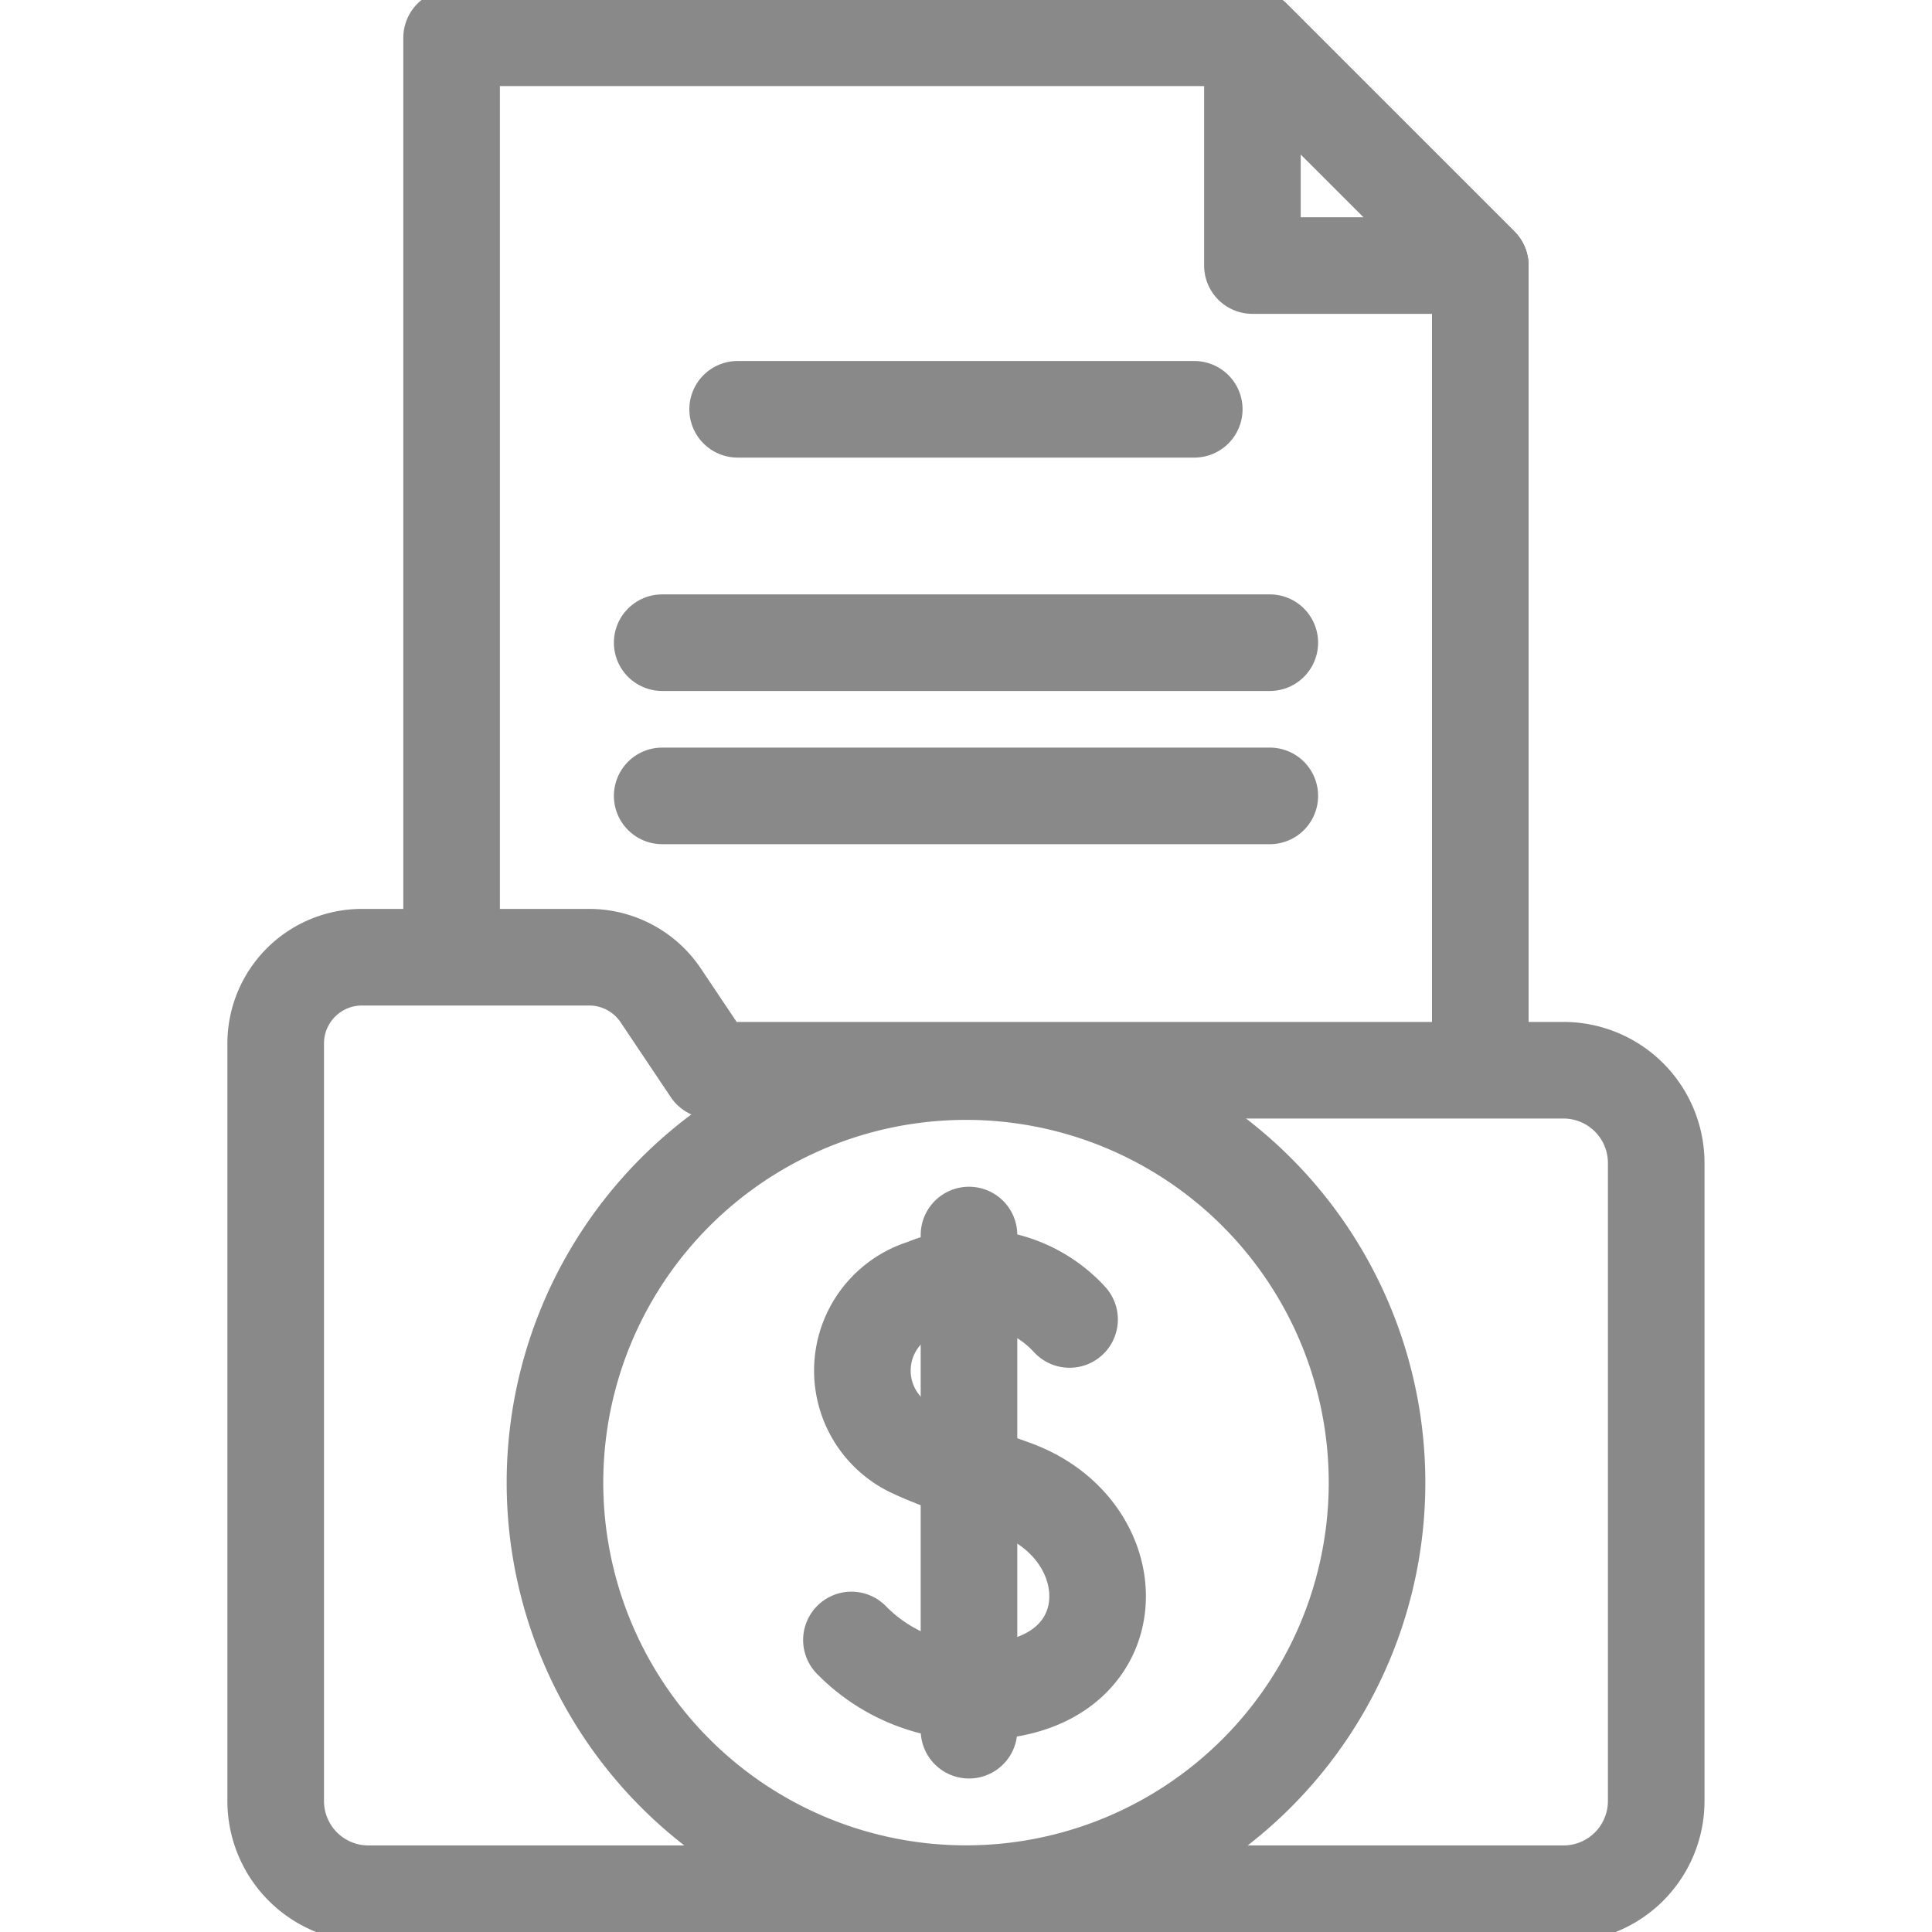 <svg xmlns="http://www.w3.org/2000/svg" width="20" height="20" viewBox="0 0 20 20">
    <defs>
        <clipPath id="juhg1zu5fa">
            <path d="M0-682.665h20v20H0z" transform="translate(0 682.665)"/>
        </clipPath>
    </defs>
    <g style="clip-path:url(#juhg1zu5fa)">
        <path d="M-281.968-140.985a4.255 4.255 0 0 1-4.255 4.255 4.255 4.255 0 0 1-4.255-4.255 4.255 4.255 0 0 1 4.255-4.255 4.255 4.255 0 0 1 4.255 4.255z" transform="translate(296.223 156.333)" style="fill:none;stroke:#898989;stroke-linecap:round;stroke-linejoin:round;stroke-miterlimit:10"/>
        <path d="M-74.942-13.818a1.341 1.341 0 0 0-1.508-.331.9.9 0 0 0-.1 1.684c.137.065.488.2 1.017.39 1.185.419 1.224 1.975-.182 2.1A1.787 1.787 0 0 1-77.2-10.5" transform="translate(86.014 27.477)" style="fill:none;stroke:#898989;stroke-linecap:round;stroke-linejoin:round;stroke-miterlimit:10"/>
        <path d="M0 0v5.126" style="fill:none;stroke:#898989;stroke-linecap:round;stroke-linejoin:round;stroke-miterlimit:10" transform="translate(10.031 12.785)"/>
        <path d="M-441.69-38.608h-8.826l-.516-.77a.892.892 0 0 0-.741-.4h-2.355a.893.893 0 0 0-.893.893v7.843a.96.96 0 0 0 .96.959h12.371a.96.96 0 0 0 .96-.959v-6.611a.96.96 0 0 0-.96-.955z" transform="translate(457.875 49.687)" style="fill:none;stroke:#898989;stroke-linecap:round;stroke-linejoin:round;stroke-miterlimit:10"/>
        <path d="M0-78.152h2.359L0-80.51z" transform="translate(12.965 80.901)" style="fill:none;stroke:#898989;stroke-linecap:round;stroke-linejoin:round;stroke-miterlimit:10"/>
        <path d="M-352.812-352.868v-8.291l-2.359-2.359h-8.29v9.485" transform="translate(368.136 363.909)" style="fill:none;stroke:#898989;stroke-linecap:round;stroke-linejoin:round;stroke-miterlimit:10"/>
        <path d="M0 0h4.727" style="fill:none;stroke:#898989;stroke-linecap:round;stroke-linejoin:round;stroke-miterlimit:10" transform="translate(7.636 4.237)"/>
        <path d="M0 0h6.29" style="fill:none;stroke:#898989;stroke-linecap:round;stroke-linejoin:round;stroke-miterlimit:10" transform="translate(6.855 6.653)"/>
        <path d="M0 0h6.29" style="fill:none;stroke:#898989;stroke-linecap:round;stroke-linejoin:round;stroke-miterlimit:10" transform="translate(6.855 8.239)"/>
    </g>
</svg>
